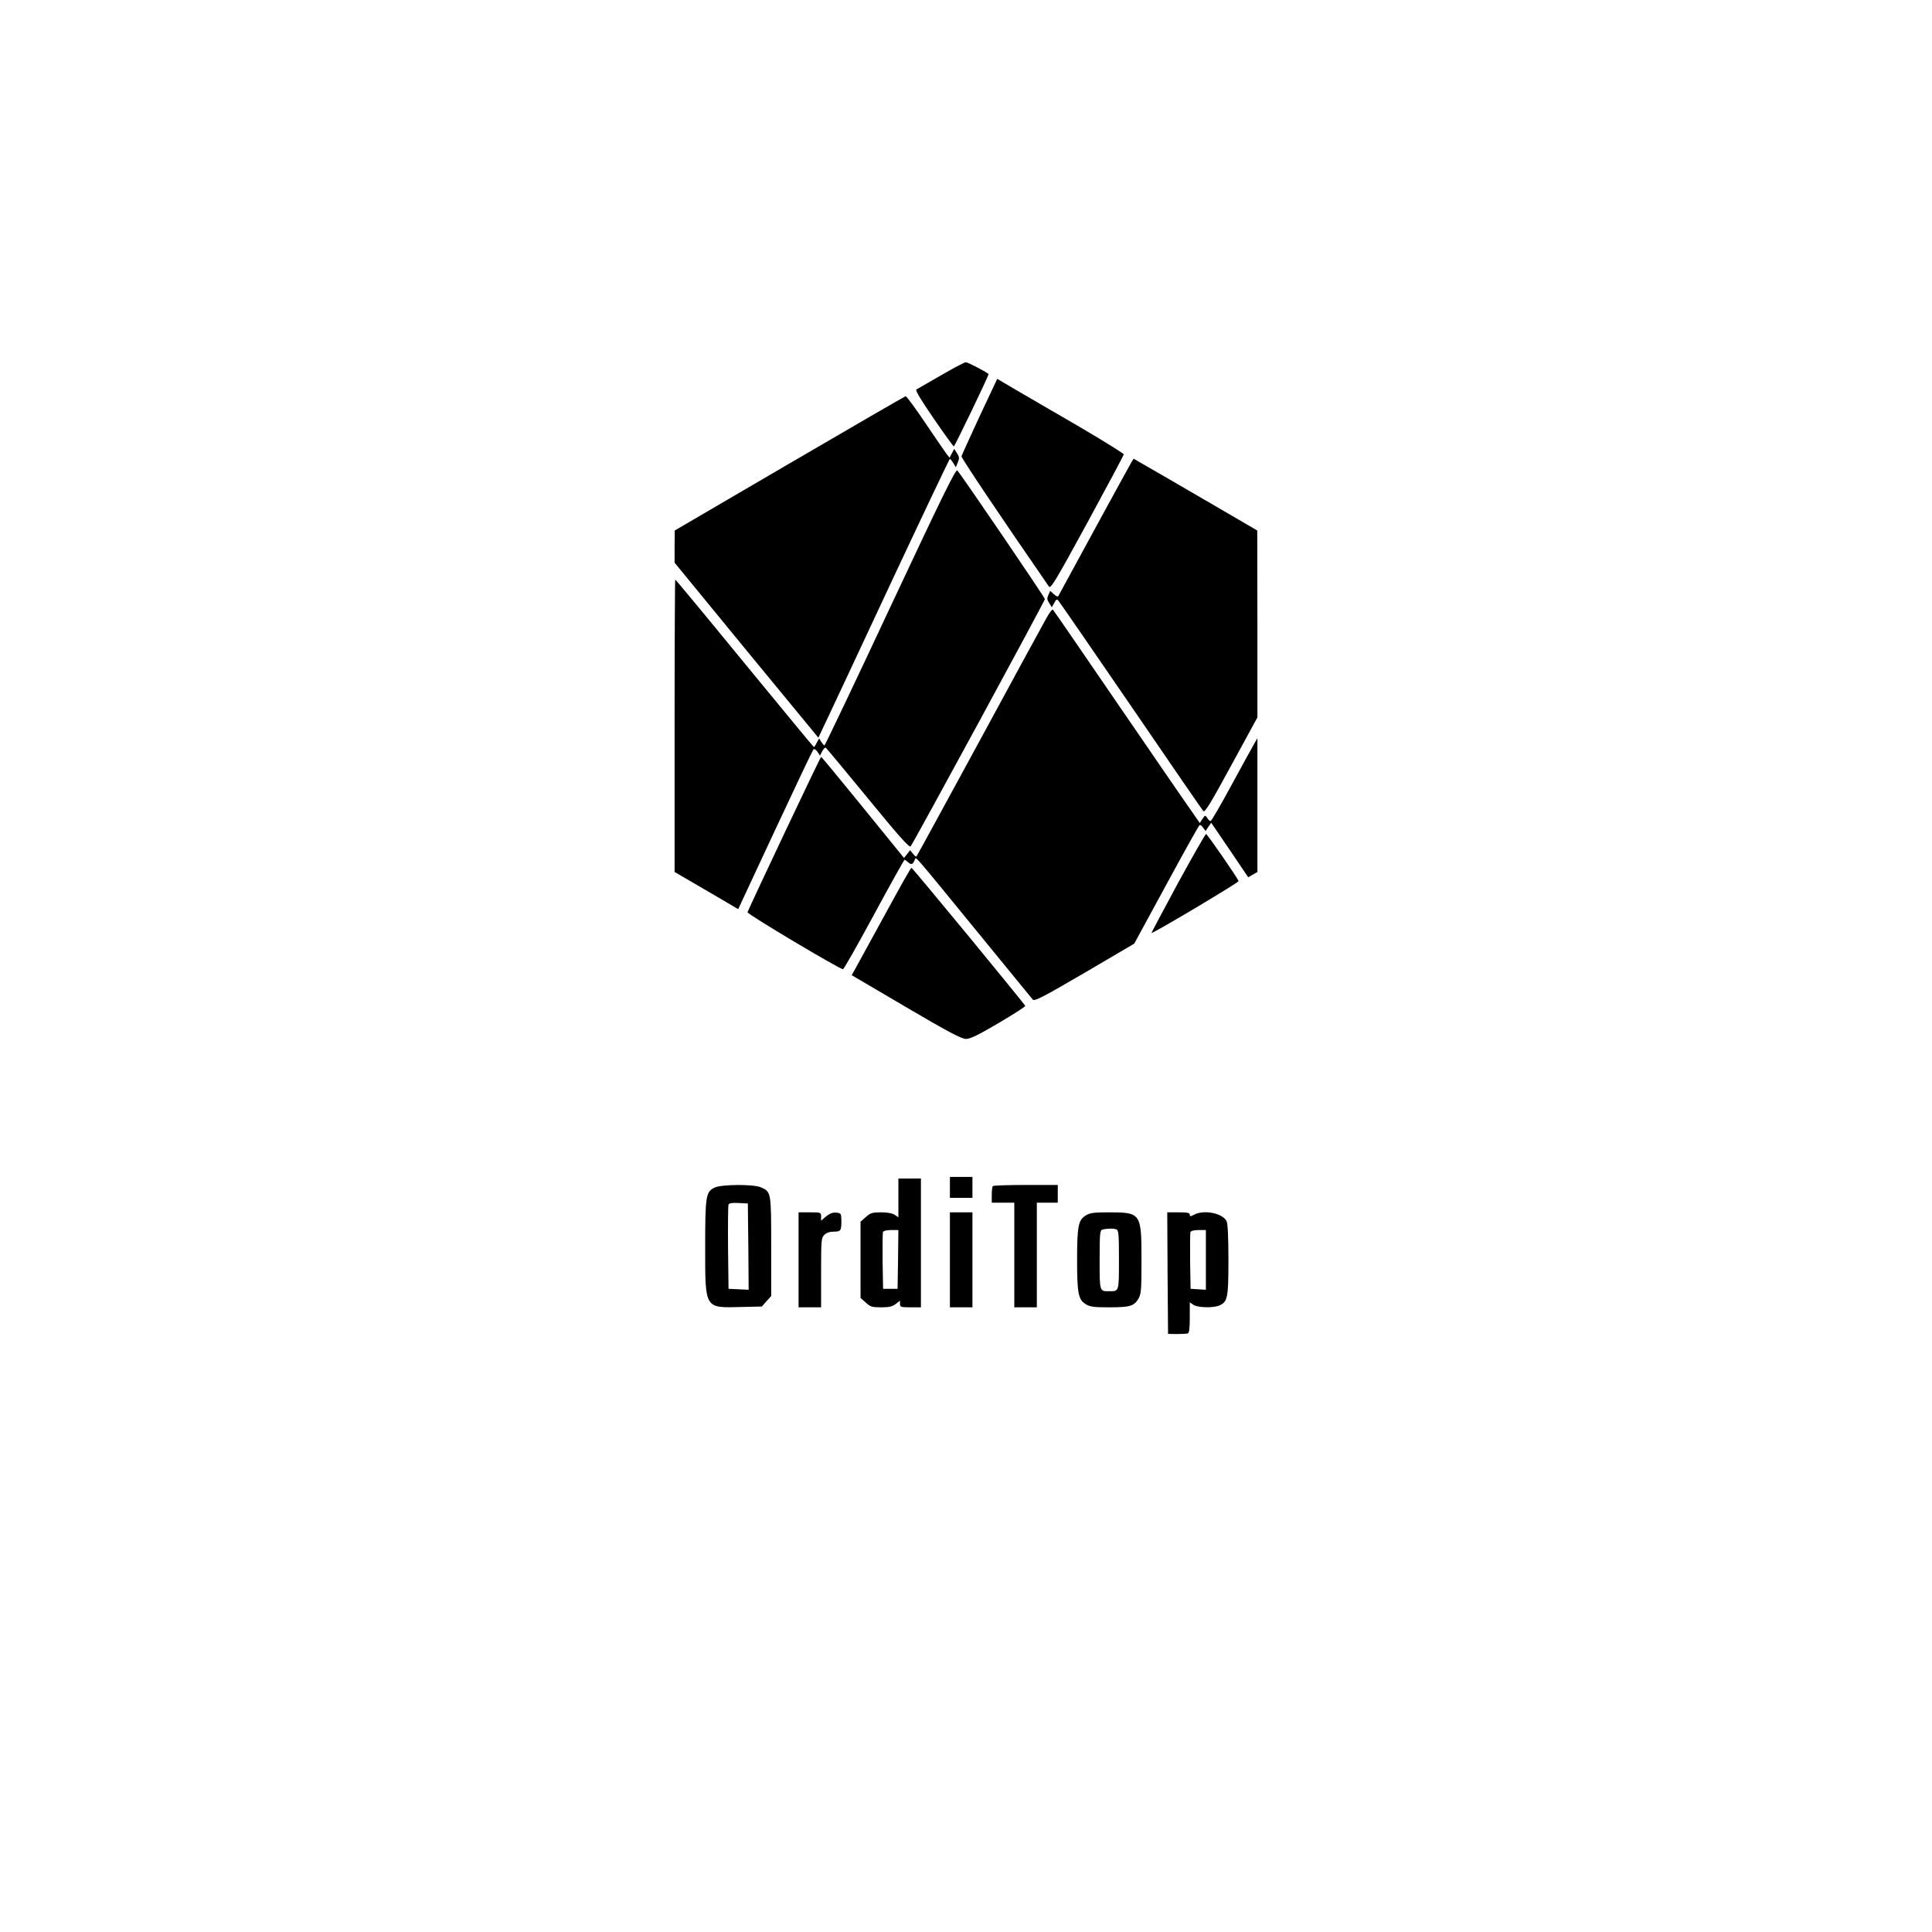 <?xml version="1.0" standalone="no"?>
<!DOCTYPE svg PUBLIC "-//W3C//DTD SVG 20010904//EN"
 "http://www.w3.org/TR/2001/REC-SVG-20010904/DTD/svg10.dtd">
<svg version="1.0" xmlns="http://www.w3.org/2000/svg"
 width="1200pt" height="1200pt" viewBox="0 0 1200 1200"
 preserveAspectRatio="xMidYMid meet">
<g transform="translate(0,1200) scale(0.1,-0.1)"
fill="#000000" stroke="none">
<path d="M5845 9669 c-77 -44 -146 -84 -153 -88 -8 -5 24 -59 107 -180 65 -95
122 -173 125 -174 5 -2 216 437 216 449 0 7 -128 74 -141 74 -8 0 -77 -36
-154 -81z"/>
<path d="M6084 9413 c-60 -129 -110 -240 -112 -247 -2 -10 241 -372 543 -809
11 -16 41 34 239 397 124 228 226 419 226 424 0 5 -127 84 -282 175 -156 90
-333 194 -394 229 l-110 65 -110 -234z"/>
<path d="M4903 9121 l-712 -416 -1 -100 0 -100 446 -544 447 -543 51 108 c29
60 211 450 406 867 195 416 357 757 360 757 3 0 12 -12 21 -26 l16 -26 12 30
c11 26 10 34 -5 57 l-17 27 -15 -28 -14 -27 -19 24 c-10 13 -69 99 -131 191
-62 92 -117 167 -123 167 -5 -1 -330 -189 -722 -418z"/>
<path d="M7027 9128 c-8 -13 -112 -203 -232 -423 -120 -220 -220 -404 -222
-408 -3 -5 -15 1 -27 12 l-23 21 -11 -25 c-10 -21 -9 -30 5 -51 l16 -26 15 27
c12 23 16 25 26 14 7 -8 210 -302 451 -654 240 -352 443 -646 449 -653 10 -10
47 51 174 285 l162 297 0 580 -1 581 -326 190 c-180 105 -353 205 -385 223
l-57 33 -14 -23z"/>
<path d="M5530 8230 c-221 -473 -406 -860 -409 -860 -3 0 -12 10 -20 22 l-13
22 -15 -27 c-7 -15 -15 -27 -18 -27 -2 0 -195 234 -430 520 -234 286 -428 520
-431 520 -2 0 -4 -409 -4 -908 l0 -908 93 -54 c50 -29 139 -81 197 -115 l105
-62 229 491 c126 270 233 495 238 501 5 5 15 0 25 -14 l16 -24 14 27 c8 15 17
24 22 22 4 -3 122 -144 262 -315 192 -235 257 -307 265 -298 16 18 834 1524
834 1536 0 10 -520 774 -544 799 -10 10 -95 -164 -416 -848z"/>
<path d="M6498 8158 c-20 -35 -208 -380 -418 -768 -211 -388 -385 -707 -388
-710 -2 -3 -12 5 -21 17 l-18 22 -19 -24 -19 -24 -255 314 c-140 172 -257 314
-260 314 -4 1 -437 -914 -457 -965 -4 -11 572 -354 593 -354 5 0 92 153 193
340 101 187 187 340 189 340 3 0 14 -8 24 -17 20 -17 28 -13 42 22 5 14 -1 22
376 -440 189 -231 349 -426 355 -434 11 -11 65 17 322 167 l308 181 199 366
c109 201 202 368 207 370 4 3 14 -4 22 -16 l15 -21 17 26 18 26 115 -169 115
-170 29 17 28 16 0 416 0 415 -23 -40 c-13 -22 -76 -138 -141 -257 -65 -120
-122 -218 -127 -218 -5 0 -14 9 -21 20 -12 18 -13 18 -29 -6 l-17 -26 -44 64
c-25 34 -229 331 -453 658 -224 327 -410 599 -415 603 -4 5 -23 -20 -42 -55z"/>
<path d="M7316 6514 c-91 -169 -165 -308 -164 -309 6 -6 543 314 541 322 -3
16 -195 293 -202 293 -4 0 -83 -138 -175 -306z"/>
<path d="M5496 6318 c-88 -161 -170 -311 -183 -334 l-23 -41 337 -198 c265
-156 346 -198 373 -198 26 0 76 24 203 99 92 54 166 102 165 106 -5 14 -700
858 -707 858 -4 0 -78 -132 -165 -292z"/>
<path d="M5900 4625 l0 -65 70 0 70 0 0 65 0 65 -70 0 -70 0 0 -65z"/>
<path d="M5580 4559 l0 -120 -22 15 c-15 10 -45 16 -85 16 -55 0 -67 -4 -95
-29 l-33 -29 0 -237 0 -237 33 -29 c28 -26 40 -29 96 -29 49 0 69 5 90 21 l26
20 0 -20 c0 -19 6 -21 65 -21 l65 0 0 400 0 400 -70 0 -70 0 0 -121z m-2 -381
l-3 -183 -45 0 -45 0 -3 170 c-1 93 0 175 2 182 3 8 23 13 51 13 l45 0 -2
-182z"/>
<path d="M4442 4625 c-58 -25 -62 -49 -62 -372 0 -385 -5 -377 223 -371 l129
3 29 33 29 32 0 308 c0 341 0 340 -66 368 -46 19 -237 18 -282 -1z m206 -368
l2 -268 -62 3 -63 3 -3 255 c-1 140 0 261 3 268 3 9 22 12 62 10 l58 -3 3
-268z"/>
<path d="M6167 4633 c-4 -3 -7 -28 -7 -55 l0 -48 70 0 70 0 0 -325 0 -325 70
0 70 0 0 325 0 325 65 0 65 0 0 55 0 55 -198 0 c-109 0 -202 -3 -205 -7z"/>
<path d="M4960 4175 l0 -295 70 0 70 0 0 215 c0 202 1 216 20 235 13 13 33 20
59 20 44 0 47 6 47 70 -1 43 -2 45 -32 48 -22 2 -40 -5 -63 -23 l-31 -27 0 26
c0 25 -1 26 -70 26 l-70 0 0 -295z"/>
<path d="M5900 4175 l0 -295 70 0 70 0 0 295 0 295 -70 0 -70 0 0 -295z"/>
<path d="M6743 4450 c-45 -27 -53 -67 -53 -275 0 -208 8 -248 53 -275 27 -17
51 -20 144 -20 129 0 156 7 183 52 18 30 20 51 20 243 0 290 -3 295 -203 295
-93 0 -117 -3 -144 -20z m191 -86 c14 -5 16 -31 16 -189 0 -200 1 -195 -60
-195 -61 0 -60 -5 -60 195 0 166 2 184 18 188 27 7 69 8 86 1z"/>
<path d="M7252 4093 l3 -378 55 -1 c30 0 61 2 68 4 8 3 12 32 12 99 l0 94 22
-15 c27 -19 125 -21 163 -4 50 23 55 48 55 282 0 140 -4 224 -11 240 -23 50
-139 74 -201 42 -24 -13 -28 -13 -28 0 0 11 -16 14 -70 14 l-70 0 2 -377z
m238 81 l0 -185 -47 3 -48 3 -3 170 c-1 93 0 175 2 182 3 8 23 13 51 13 l45 0
0 -186z"/>
</g>
</svg>
